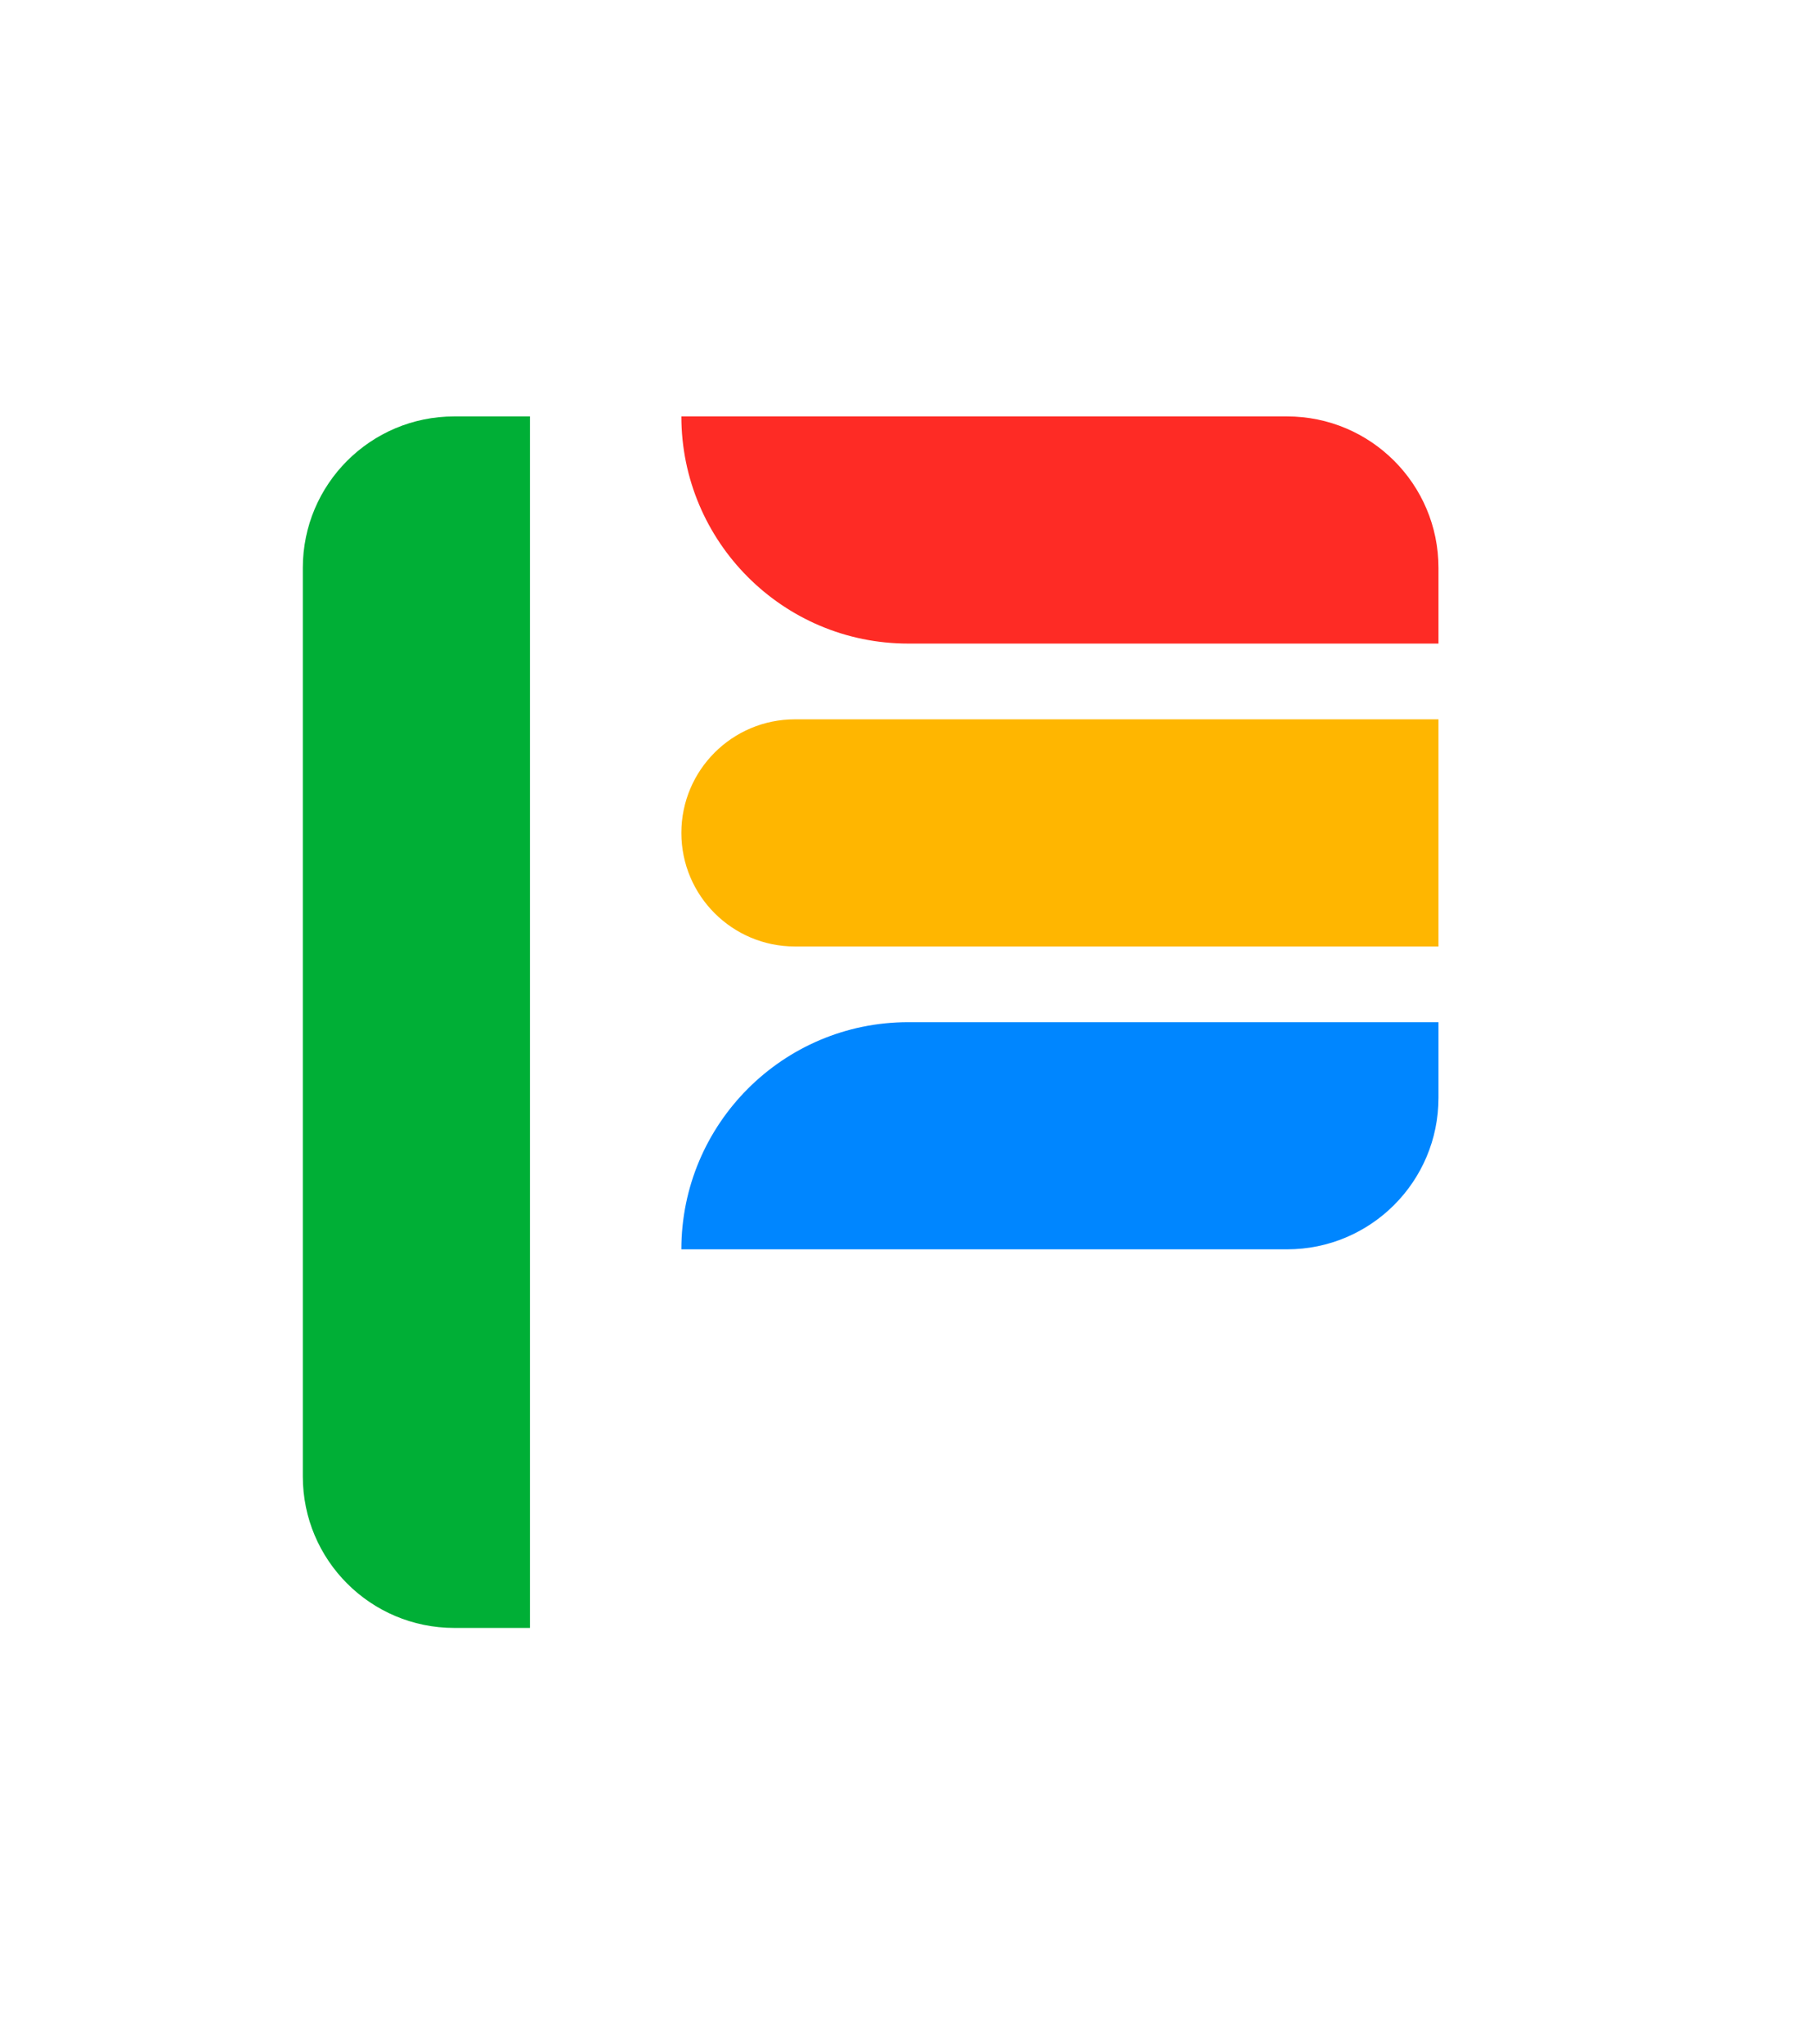<svg className=" -ml-2  h-12 w-12 " width="80" height="90" viewBox="0 0 512 512" fill="none" xmlns="http://www.w3.org/2000/svg">
<g filter="url(#filter0_i_74_770)">
<path d="M106.663 127.993C106.663 104.429 125.765 85.327 149.329 85.327H170.664V426.669H149.329C125.765 426.669 106.663 407.566 106.663 384.002V127.993Z" fill="#00AF36"/>
</g>
<path d="M405.337 170.671H223.999C206.325 170.671 191.998 184.998 191.998 202.672V202.672C191.998 220.345 206.325 234.673 223.999 234.673H405.337V170.671Z" fill="#FFB600"/>
<path d="M405.337 149.329H255.918C220.616 149.329 191.998 120.629 191.998 85.327V85.327H362.67C386.234 85.327 405.337 104.429 405.337 127.994V149.329Z" fill="#FE2B25"/>
<path d="M405.337 255.998H255.918C220.616 255.998 191.998 284.698 191.998 320V320H362.67C386.234 320 405.337 300.897 405.337 277.333V255.998Z" fill="#0086FF"/>
<defs>
<filter id="filter0_i_74_770" x="106.663" y="85.327" width="64.001" height="341.342" filterUnits="userSpaceOnUse" colorInterpolationFilters="sRGB">
<feFlood floodOpacity="0" result="BackgroundImageFix"/>
<feBlend mode="normal" in="SourceGraphic" in2="BackgroundImageFix" result="shape"/>
<feColorMatrix in="SourceAlpha" type="matrix" values="0 0 0 0 0 0 0 0 0 0 0 0 0 0 0 0 0 0 127 0" result="hardAlpha"/>
<feOffset dx="-21.333"/>
<feComposite in2="hardAlpha" operator="arithmetic" k2="-1" k3="1"/>
<feColorMatrix type="matrix" values="0 0 0 0 0 0 0 0 0 0 0 0 0 0 0 0 0 0 0.25 0"/>
<feBlend mode="normal" in2="shape" result="effect1_innerShadow_74_770"/>
</filter>
</defs>
</svg>